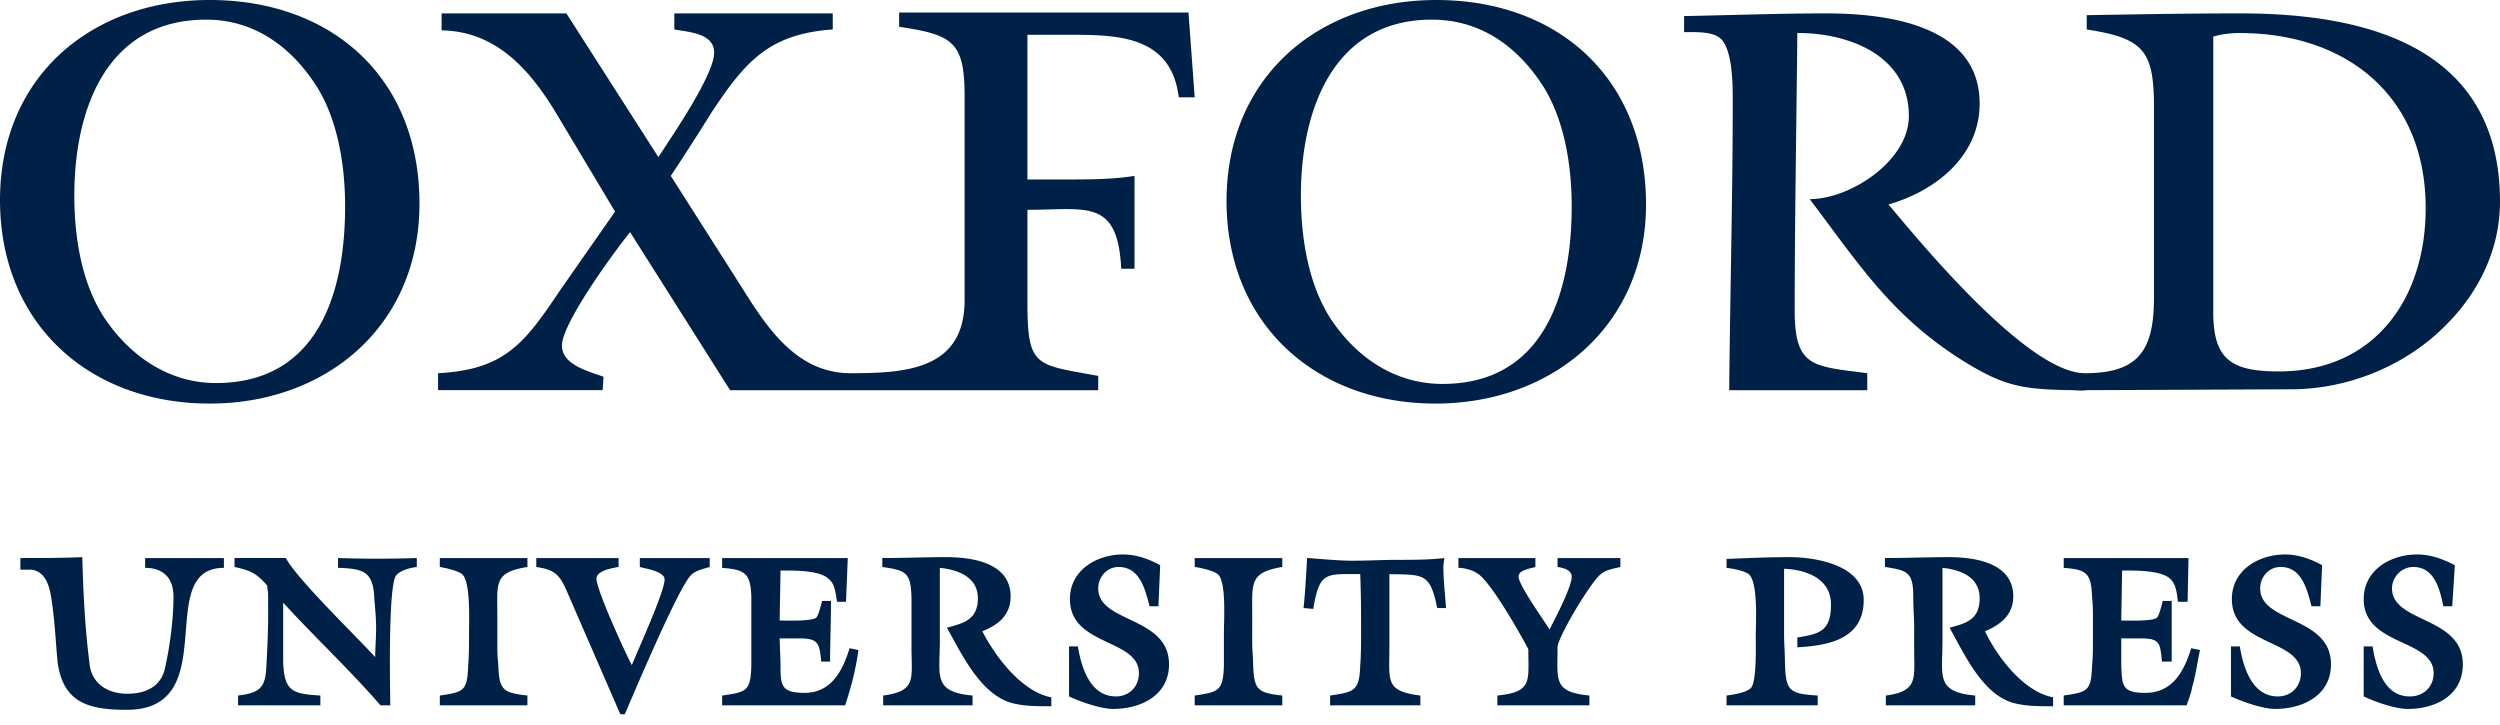 <svg width="200" height="58" fill="none" xmlns="http://www.w3.org/2000/svg"><g clip-path="url(#clip0)"><path fill-rule="evenodd" clip-rule="evenodd" d="M192.637 56.714c-1.062 0-2.619-.571-3.54-1v-4h.709c.283 1.715.92 4 2.972 4 1.134 0 1.912-.785 1.912-1.857 0-2.785-5.593-2.143-5.593-5.929 0-2.357 2.196-3.571 4.248-3.571 1.133 0 2.053.357 3.044.857l-.212 3.285h-.708c-.283-1.356-.708-3.142-2.407-3.142-.92 0-1.7.786-1.7 1.714 0 2.786 5.664 2.215 5.664 6.072 0 2.5-2.194 3.571-4.389 3.571zm-10.62 0c-.991 0-2.619-.571-3.539-1v-4h.708c.283 1.715.991 4 3.044 4 1.063 0 1.841-.785 1.841-1.857 0-2.785-5.522-2.143-5.522-5.929 0-2.357 2.195-3.571 4.248-3.571 1.061 0 2.052.357 2.973.857l-.141 3.285h-.709c-.353-1.356-.778-3.142-2.478-3.142-.92 0-1.628.786-1.628 1.714 0 2.786 5.664 2.215 5.664 6.072 0 2.5-2.265 3.571-4.461 3.571zm-2.831-54.072c-.637 0-1.416.072-2.124.286V25c0 3.786 1.487 4.714 5.239 4.714 7.645 0 11.753-5.785 11.753-13.07 0-9.002-6.373-14-14.868-14v-.002zM175.363 55c-.07.5-.283.928-.425 1.429h-9.841v-.786c1.912-.285 2.194-.357 2.265-2.357.072-.715.072-1.429.072-2.072v-1.572c0-.642 0-1.284-.072-1.928-.071-1.857-.424-2.143-2.265-2.285v-.786h9.983l-.072 3.5h-.778c-.07-.642-.142-1.429-.637-1.857-.708-.644-2.619-.644-3.539-.644h-.284l-.071 4c.495 0 2.478.072 2.832-.213.212-.143.424-1.143.495-1.357h.709v4.856h-.78c-.141-1.429-.141-1.856-1.627-1.856h-1.629v2.07c.071 1.644 0 2.287 1.911 2.287 2.196 0 3.116-1.715 3.683-3.572L176 52c-.213 1-.354 2.072-.637 3zm-11.257 1.5c-.991 0-1.912 0-2.832-.214-2.619-.572-4.106-3.928-5.309-6.072 1.345-.357 2.406-.643 2.406-2.357 0-1.714-1.557-2.286-2.973-2.428v5.857c0 2.786-.566 4.07 2.619 4.357v.786h-7.15v-.786c2.62-.357 2.266-1.357 2.266-3.786v-1.571c0-.857-.071-1.644-.071-2.5 0-2-.424-2.144-2.265-2.43v-.713c1.699 0 3.397-.072 5.097-.072 2.053 0 5.168.429 5.168 3.143 0 1.5-1.062 2.286-2.265 2.787.99 2.07 3.115 4.857 5.451 5.284v.714h-.142zm-20.319-4.715V51c1.771-.286 2.691-.5 2.691-2.642 0-2.072-1.982-2.787-3.752-2.857v5.213c0 .787.071 1.572.071 2.357.07 2.215.353 2.43 2.619 2.571v.787h-7.293v-.786c.496-.072 1.629-.214 1.983-.643.425-.571.355-3.215.355-4 0-1.143.211-4.429-.567-5.072-.424-.286-1.204-.427-1.771-.5v-.714c1.7-.07 3.399-.143 5.027-.143 2.124 0 5.947.644 5.947 3.429 0 3.143-2.832 3.643-5.31 3.785zm51.965-25.856c-3.185 3.286-7.858 5.214-12.459 5.214l-16.002.07h-.353c-.354.073-.92 0-1.274 0-3.824-.07-5.31-.285-8.637-2.357-5.664-3.57-8.213-7.57-12.248-12.927 3.256 0 7.93-3.072 7.93-6.643 0-4.857-4.815-6.644-8.85-6.644h-.072c-.07 7.429-.211 14.787-.211 22.215 0 4.572 1.486 4.429 5.805 5v1.357h-11.044c.07-7.785.282-15.5.282-23.214 0-1.143 0-4.07-.992-4.93-.636-.57-2.052-.499-2.901-.499V1.286c3.823-.072 7.576-.215 11.328-.215 4.743 0 12.317.857 12.317 7.215 0 4.215-3.539 7-7.291 8.07 2.69 3.215 11.185 13.501 15.717 13.501 4.318 0 5.522-1.857 5.522-6.072V8.642c0-4.571-.78-5.571-5.381-6.285V1.214c4.107-.071 8.212-.143 12.318-.143C189.522 1.07 200 3.857 200 16.143c0 3.714-1.627 7.143-4.248 9.786zm-67.681 20c-.78.572-3.469 5.071-3.469 5.856 0 2.644-.354 3.572 2.549 3.858v.786h-7.364v-.786c2.832-.285 2.478-1.142 2.478-3.714-.566-1.072-3.043-5.5-4.106-6.072-.424-.286-1.062-.428-1.486-.428v-.786h6.159v.714c-.425.144-1.345.214-1.345.786 0 .642 1.983 3.428 2.478 4.214.354-.715 1.77-3.357 1.77-4.214 0-.572-.709-.714-1.133-.786v-.714h5.027v.714c-.567.144-1.133.214-1.558.571v.001zm-12.956 2.713h-.141c-.567-2.857-1.134-2.642-3.823-2.714v5.857c0 2.716-.354 3.5 2.478 3.858v.786h-7.222v-.786c1.912-.285 2.337-.357 2.408-2.357.07-.928.07-1.787.07-2.715 0-1.571 0-3.07-.07-4.643-2.761 0-3.257-.214-3.753 2.786l-.779-.072c.142-1.356.212-2.714.284-4 1.202.072 2.407.215 3.68.215 1.204 0 2.337-.07 3.54-.07 1.276 0 2.549 0 3.754-.144 0 .214-.071.428-.071.643 0 1.143.14 2.285.211 3.357h-.566zm8.355-41.714c-2.054-3.214-5.028-5.357-8.921-5.357-7.93 0-10.478 7.286-10.478 14.071 0 3.286.566 7.001 2.336 9.787 2.054 3.142 5.168 5.285 8.991 5.285 8.141 0 10.337-7.285 10.337-14.215 0-3.213-.567-6.857-2.265-9.571zm-8.638 25.358c-9.558 0-16.709-6.357-16.709-16.215C98.123 6.215 105.415 0 114.903 0c9.77 0 16.778 6.286 16.778 16.357 0 9.714-7.504 15.929-16.849 15.929zM95.575 56.429v-.786c1.912-.285 2.266-.357 2.337-2.357v-2.643c0-1 .211-4.144-.496-4.715-.354-.286-1.345-.5-1.84-.571v-.714h7.008v.714c-2.62.43-2.407 1.286-2.407 3.786V51.5c0 .499.071.998.071 1.57.071 2.072.283 2.358 2.336 2.571v.787h-7.01zm-6.513.285c-.991 0-2.62-.571-3.54-1v-4h.709c.282 1.715.99 4 3.043 4 1.063 0 1.84-.785 1.84-1.857 0-2.785-5.52-2.143-5.52-5.929 0-2.357 2.193-3.571 4.246-3.571 1.063 0 2.054.357 2.975.857l-.142 3.285h-.708c-.355-1.356-.779-3.142-2.478-3.142-.92 0-1.629.786-1.629 1.714 0 2.786 5.664 2.215 5.664 6.072 0 2.5-2.266 3.571-4.46 3.571zm-5.168-.215c-.92 0-1.84 0-2.761-.213-2.62-.572-4.178-3.928-5.381-6.072 1.345-.357 2.478-.643 2.478-2.357 0-1.714-1.628-2.286-3.044-2.428v5.857c0 2.786-.567 4.07 2.62 4.357v.786h-7.151v-.786c2.69-.357 2.265-1.357 2.265-3.786v-4.07c-.07-2-.424-2.145-2.336-2.43v-.714c1.7 0 3.399-.072 5.097-.072 2.054 0 5.168.429 5.168 3.143 0 1.5-.99 2.286-2.265 2.787 1.063 2.07 3.186 4.857 5.522 5.284v.714h-.212zm-16.284-.07h-9.84v-.786c1.982-.285 2.265-.357 2.336-2.357v-5.572c-.07-1.857-.496-2.143-2.336-2.285v-.786h10.053l-.142 3.5h-.708c-.141-.642-.141-1.429-.708-1.857-.707-.644-2.548-.644-3.54-.644h-.282l-.072 4c.496 0 2.478.072 2.903-.213.213-.143.425-1.143.496-1.357h.709v.214c0 1.5-.072 3.07-.072 4.642h-.709c-.14-1.429-.211-1.856-1.698-1.856h-1.629l.072 2.07c0 1.644 0 2.287 1.911 2.287 2.124 0 3.045-1.715 3.612-3.572l.707.143c-.212 1.571-.567 2.93-1.063 4.429zM55.293 46c-.991.93-4.603 9.5-5.311 11.143h-.355l-4.317-9.93c-.566-1.285-.991-1.642-2.407-1.855v-.715h6.583v.714c-.425.072-1.77.285-1.77.929 0 .929 2.337 6 2.831 6.928.355-.928 2.62-5.857 2.62-6.857 0-.643-1.486-.858-1.982-1v-.714h5.592v.714c-.495.144-1.131.285-1.486.643h.002zM35.186 56.429v-.786c1.911-.285 2.195-.357 2.265-2.357.071-.857.071-1.787.071-2.643 0-1 .142-4.144-.565-4.715-.355-.286-1.347-.5-1.772-.571v-.714h7.01v.714c-2.691.43-2.408 1.286-2.408 3.786V51.5c0 .499 0 .998.071 1.57.071 2.072.284 2.358 2.336 2.571v.787h-7.008zM94.301 7.785c-.637-5.214-5.381-4.999-9.416-4.999h-2.69v11.57h3.115c1.84 0 3.68 0 5.451-.285v7.428h-1.063c-.282-5.642-2.76-4.714-7.504-4.714v7.358c0 5.286.638 5 5.664 5.929v1.143H58.407l-8-12.644c-1.274 1.572-5.452 7.286-5.452 9.072 0 1.572 2.195 2.071 3.328 2.5l-.07 1.07H35.045v-1.356c5.38-.286 6.937-2.428 9.769-6.643l4.39-6.286L44.46 9c-2.125-3.5-4.815-6.5-9.133-6.571V1.07h9.982l7.363 11.5c1.062-1.643 4.46-6.571 4.46-8.356 0-1.573-2.053-1.644-3.186-1.857V1.07H66.62v1.287c-5.098.357-7.01 2.572-9.699 6.643a206.167 206.167 0 01-3.257 5.07l6.229 9.787c1.912 3 4.249 6 8.142 6 4.461 0 9.133-.286 9.133-5.857V7.714c0-4.357-.92-4.928-5.239-5.571V1H95.08l.495 6.785H94.3zM31.718 46c-.709.714-.496 9.5-.496 10.429h-.78c-2.477-2.858-5.239-5.429-7.787-8.215v4.715c.07 2.428.78 2.572 2.974 2.714v.786h-6.584v-.786c1.769-.214 2.194-.643 2.265-2.357.07-1.358.141-2.715.141-4.071V47.57c0-.214-.07-.5-.07-.714-.85-1-1.346-1.215-2.62-1.5v-.714h4.106c.92 1.715 5.523 6.142 7.151 7.928 0-.786.071-1.499.071-2.285 0-.785-.07-1.572-.143-2.358-.07-2.214-.849-2.427-2.903-2.5v-.785c2.1.071 4.202.071 6.302 0v.714c-.495.072-1.203.214-1.628.643zM25.344 6.928c-2.053-3.214-5.026-5.357-8.85-5.357-8 0-10.548 7.214-10.548 14.071 0 3.286.566 7.001 2.407 9.787 2.053 3.07 5.168 5.214 8.92 5.214 8.213 0 10.336-7.285 10.336-14.142 0-3.215-.566-6.858-2.265-9.573zM10.126 56.786c-3.045 0-5.097-.571-5.523-3.858-.141-1.5-.212-3.07-.425-4.571-.141-1.071-.354-2.643-1.7-2.786H1.63v-.928c1.628 0 3.327 0 4.955-.072.071 2.786.213 5.643.567 8.429.142 1.714 1.486 2.5 3.045 2.5 1.345 0 2.618-.5 2.972-1.929.425-1.786.709-4.07.709-5.857 0-1.5-.85-2.285-2.267-2.285v-.786h6.302v.786c-5.735 0 .071 11.357-7.787 11.357zm6.651-24.5C7.152 32.286 0 25.929 0 16 0 6.143 7.291 0 16.778 0c9.772 0 16.78 6.214 16.78 16.286 0 9.785-7.435 16-16.779 16h-.002z" fill="#002147"/></g><defs><clipPath id="clip0"><path fill="#fff" d="M0 0h200v57.143H0z"/></clipPath></defs></svg>